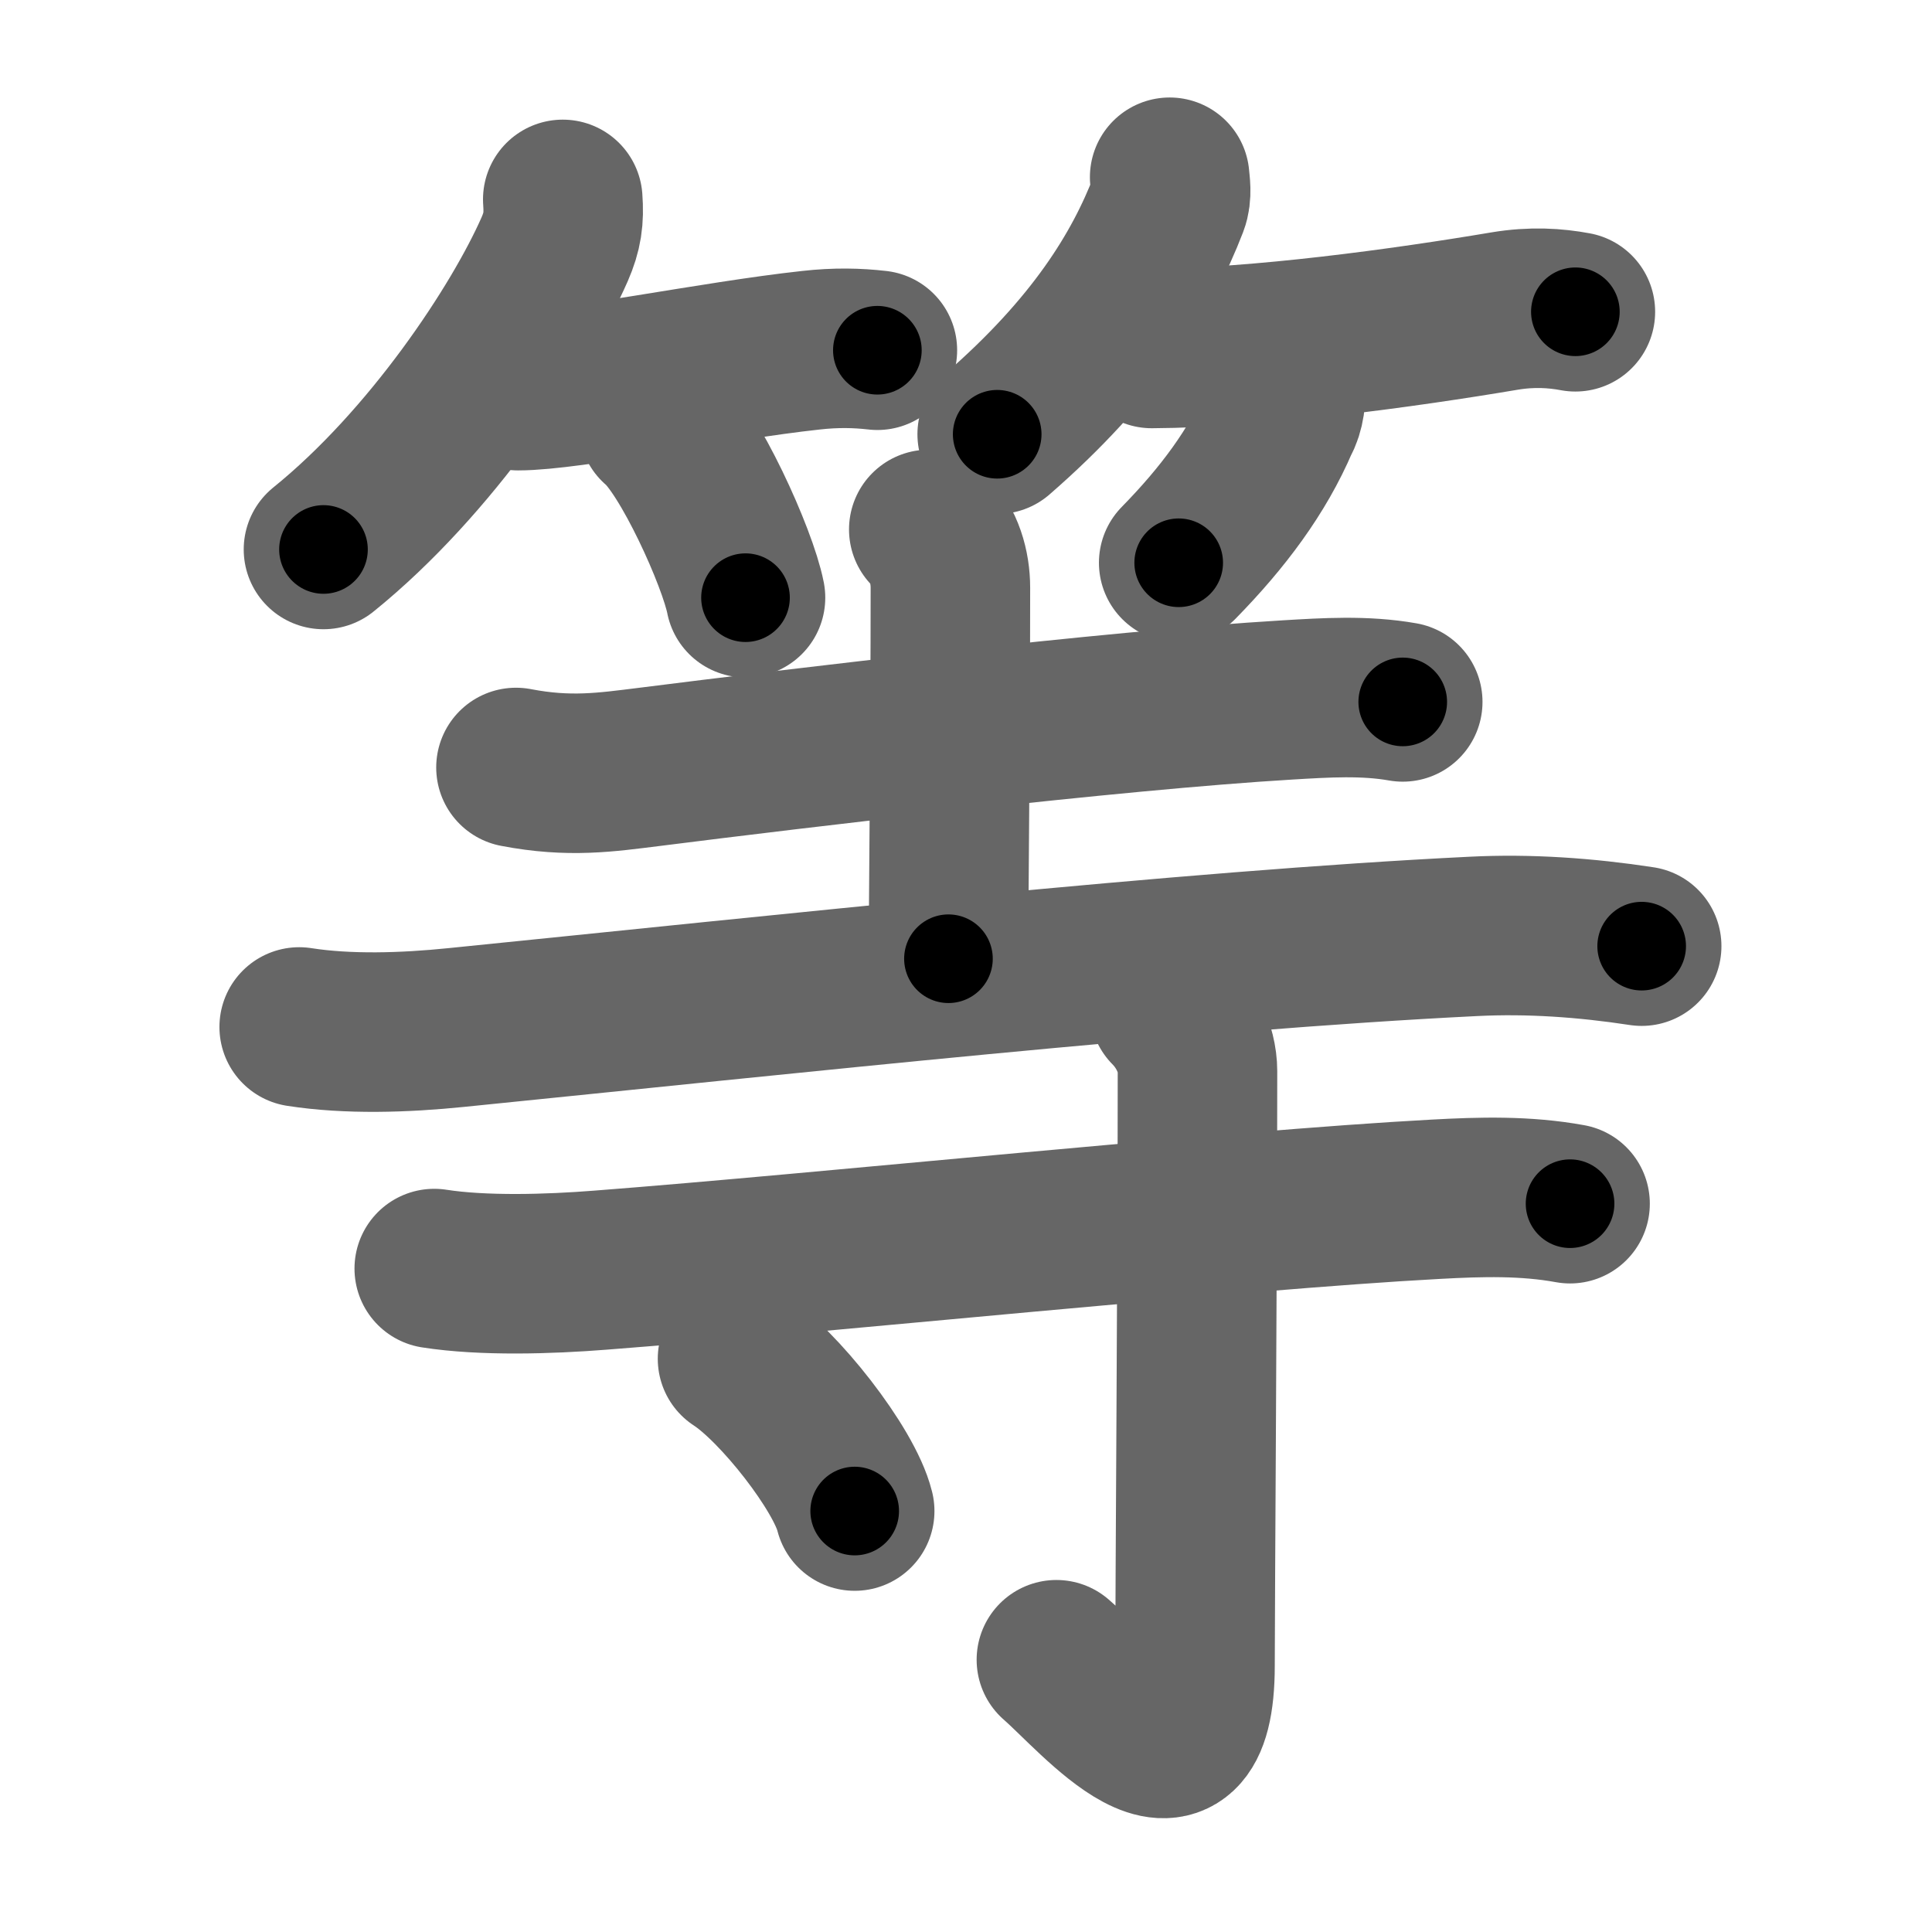 <svg xmlns="http://www.w3.org/2000/svg" width="109" height="109" viewBox="0 0 109 109" id="7b49"><g fill="none" stroke="#666" stroke-width="9" stroke-linecap="round" stroke-linejoin="round"><g><g><g><path d="M31.75,11.25c0.08,1.09-0.02,1.81-0.46,2.82C29.36,18.45,24.34,26.08,18.25,31" /><path d="M29.23,22.04c2.94,0,11.09-1.69,16.52-2.28c1.42-0.16,2.62-0.13,3.75,0" /><path d="M37.14,23.96c1.74,1.45,4.48,7.5,4.92,9.76" /></g><g><path d="M65.99,10c0.03,0.37,0.14,0.97-0.06,1.49c-1.5,3.9-4.16,8.22-9.67,13.01" /><path d="M64.98,19.66c6.02-0.03,14.27-1.16,19.9-2.11c1.56-0.26,2.87-0.17,4,0.04" /><path d="M72.5,21.75c0.09,0.61-0.01,1.43-0.32,1.95c-1.23,2.89-3.19,5.51-5.68,8.05" /></g></g><g p4:phon="寺" xmlns:p4="http://kanjivg.tagaini.net"><g><path d="M29.11,43.3c3.02,0.58,5.08,0.27,7.5-0.03c8.3-1.05,26.12-3.19,36.02-3.78c2.17-0.13,4.36-0.27,6.51,0.11" /><path d="M52.4,29.87c0.87,0.87,1.22,2.13,1.22,3.29c0,7.84-0.11,18.87-0.11,20.93" /><path d="M16.88,57.94c2.75,0.43,5.94,0.33,8.87,0.03C44.31,56.1,67,53.62,83.12,52.83c3.16-0.16,6.36,0.07,9.5,0.55" /></g><g><path d="M24.5,71.57c2.75,0.43,6.47,0.32,9.37,0.09c12.62-0.97,35.73-3.39,47.13-4c2.54-0.14,5.06-0.21,7.58,0.25" /><path d="M65.97,56.89c0.88,0.88,1.59,2.23,1.59,3.55c0,10.03-0.14,30.11-0.14,33.53c0,8.4-5.54,1.65-7.82-0.33" /><path d="M41.61,76.66c2.33,1.51,6.03,6.23,6.61,8.59" /></g></g></g></g><g fill="none" stroke="#000" stroke-width="5" stroke-linecap="round" stroke-linejoin="round"><g><g><g><path d="M31.75,11.25c0.08,1.09-0.02,1.81-0.46,2.82C29.36,18.45,24.34,26.08,18.25,31" stroke-dasharray="24.428" stroke-dashoffset="24.428"><animate attributeName="stroke-dashoffset" values="24.428;24.428;0" dur="0.244s" fill="freeze" begin="0s;7b49.click" /></path><path d="M29.23,22.04c2.94,0,11.09-1.69,16.52-2.28c1.42-0.16,2.62-0.13,3.75,0" stroke-dasharray="20.443" stroke-dashoffset="20.443"><animate attributeName="stroke-dashoffset" values="20.443" fill="freeze" begin="7b49.click" /><animate attributeName="stroke-dashoffset" values="20.443;20.443;0" keyTimes="0;0.545;1" dur="0.448s" fill="freeze" begin="0s;7b49.click" /></path><path d="M37.14,23.96c1.74,1.45,4.48,7.5,4.92,9.76" stroke-dasharray="11.031" stroke-dashoffset="11.031"><animate attributeName="stroke-dashoffset" values="11.031" fill="freeze" begin="7b49.click" /><animate attributeName="stroke-dashoffset" values="11.031;11.031;0" keyTimes="0;0.803;1" dur="0.558s" fill="freeze" begin="0s;7b49.click" /></path></g><g><path d="M65.99,10c0.03,0.37,0.14,0.97-0.06,1.49c-1.5,3.9-4.16,8.22-9.67,13.01" stroke-dasharray="17.885" stroke-dashoffset="17.885"><animate attributeName="stroke-dashoffset" values="17.885" fill="freeze" begin="7b49.click" /><animate attributeName="stroke-dashoffset" values="17.885;17.885;0" keyTimes="0;0.757;1" dur="0.737s" fill="freeze" begin="0s;7b49.click" /></path><path d="M64.98,19.66c6.02-0.03,14.27-1.16,19.9-2.11c1.56-0.26,2.87-0.17,4,0.04" stroke-dasharray="24.053" stroke-dashoffset="24.053"><animate attributeName="stroke-dashoffset" values="24.053" fill="freeze" begin="7b49.click" /><animate attributeName="stroke-dashoffset" values="24.053;24.053;0" keyTimes="0;0.754;1" dur="0.978s" fill="freeze" begin="0s;7b49.click" /></path><path d="M72.5,21.75c0.09,0.61-0.01,1.43-0.32,1.95c-1.23,2.89-3.19,5.51-5.68,8.05" stroke-dasharray="11.92" stroke-dashoffset="11.92"><animate attributeName="stroke-dashoffset" values="11.92" fill="freeze" begin="7b49.click" /><animate attributeName="stroke-dashoffset" values="11.92;11.92;0" keyTimes="0;0.892;1" dur="1.097s" fill="freeze" begin="0s;7b49.click" /></path></g></g><g p4:phon="寺" xmlns:p4="http://kanjivg.tagaini.net"><g><path d="M29.11,43.3c3.02,0.58,5.08,0.27,7.5-0.03c8.3-1.05,26.12-3.19,36.02-3.78c2.17-0.13,4.36-0.27,6.51,0.11" stroke-dasharray="50.29" stroke-dashoffset="50.29"><animate attributeName="stroke-dashoffset" values="50.29" fill="freeze" begin="7b49.click" /><animate attributeName="stroke-dashoffset" values="50.29;50.29;0" keyTimes="0;0.686;1" dur="1.6s" fill="freeze" begin="0s;7b49.click" /></path><path d="M52.4,29.87c0.87,0.87,1.22,2.13,1.22,3.29c0,7.84-0.11,18.87-0.11,20.93" stroke-dasharray="24.531" stroke-dashoffset="24.531"><animate attributeName="stroke-dashoffset" values="24.531" fill="freeze" begin="7b49.click" /><animate attributeName="stroke-dashoffset" values="24.531;24.531;0" keyTimes="0;0.867;1" dur="1.845s" fill="freeze" begin="0s;7b49.click" /></path><path d="M16.88,57.94c2.75,0.43,5.94,0.33,8.87,0.03C44.31,56.1,67,53.62,83.12,52.83c3.16-0.16,6.36,0.07,9.5,0.55" stroke-dasharray="76.032" stroke-dashoffset="76.032"><animate attributeName="stroke-dashoffset" values="76.032" fill="freeze" begin="7b49.click" /><animate attributeName="stroke-dashoffset" values="76.032;76.032;0" keyTimes="0;0.763;1" dur="2.417s" fill="freeze" begin="0s;7b49.click" /></path></g><g><path d="M24.5,71.57c2.75,0.43,6.47,0.32,9.37,0.09c12.62-0.97,35.73-3.39,47.13-4c2.54-0.14,5.06-0.21,7.58,0.25" stroke-dasharray="64.294" stroke-dashoffset="64.294"><animate attributeName="stroke-dashoffset" values="64.294" fill="freeze" begin="7b49.click" /><animate attributeName="stroke-dashoffset" values="64.294;64.294;0" keyTimes="0;0.833;1" dur="2.9s" fill="freeze" begin="0s;7b49.click" /></path><path d="M65.97,56.89c0.88,0.88,1.59,2.23,1.59,3.55c0,10.03-0.14,30.11-0.14,33.53c0,8.4-5.54,1.65-7.82-0.33" stroke-dasharray="50.068" stroke-dashoffset="50.068"><animate attributeName="stroke-dashoffset" values="50.068" fill="freeze" begin="7b49.click" /><animate attributeName="stroke-dashoffset" values="50.068;50.068;0" keyTimes="0;0.853;1" dur="3.401s" fill="freeze" begin="0s;7b49.click" /></path><path d="M41.61,76.66c2.33,1.51,6.03,6.23,6.61,8.59" stroke-dasharray="10.986" stroke-dashoffset="10.986"><animate attributeName="stroke-dashoffset" values="10.986" fill="freeze" begin="7b49.click" /><animate attributeName="stroke-dashoffset" values="10.986;10.986;0" keyTimes="0;0.969;1" dur="3.511s" fill="freeze" begin="0s;7b49.click" /></path></g></g></g></g></svg>